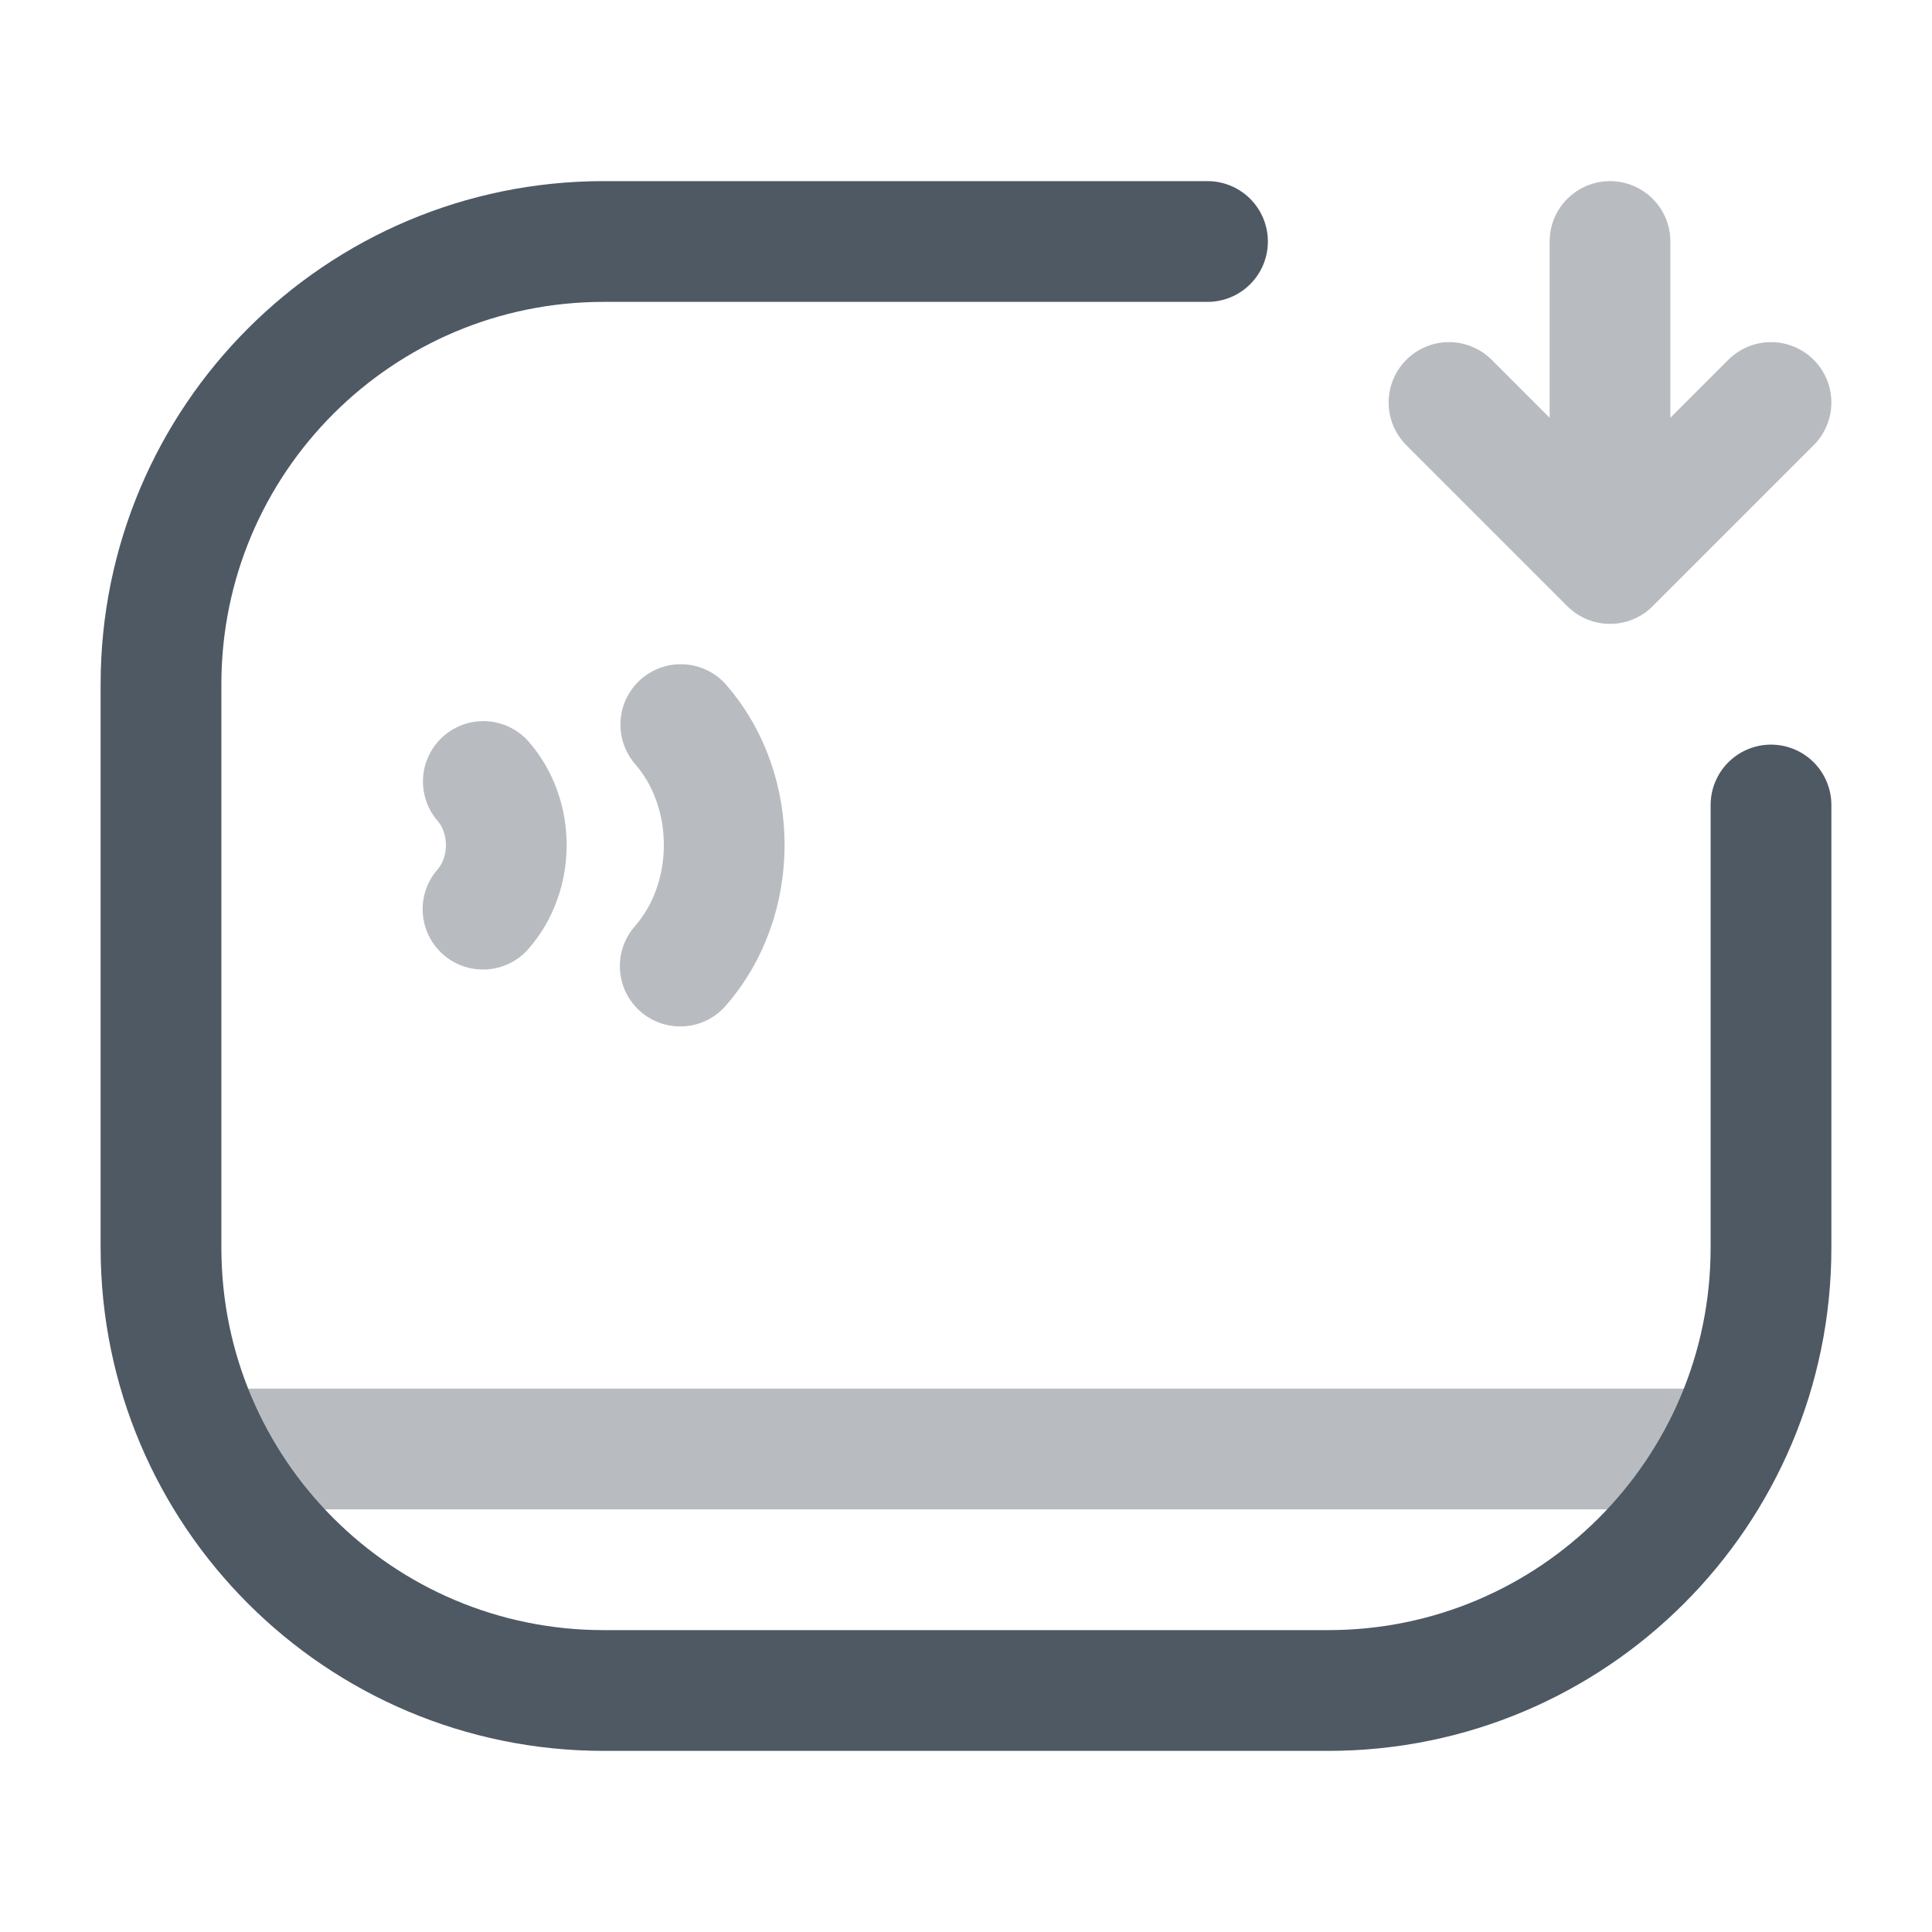<svg width="24" height="24" viewBox="0 0 24 24" fill="none" xmlns="http://www.w3.org/2000/svg">
<path opacity="0.4" d="M3 18L21 18" stroke="#4E5964" stroke-width="1.5" stroke-linecap="square"/>
<path d="M15 3H7.5C4.462 3 2 5.462 2 8.5V15.5C2 18.538 4.462 21 7.5 21H16.5C19.538 21 22 18.538 22 15.5V10" stroke="#4E5964" stroke-width="1.5" stroke-linecap="round"/>
<path opacity="0.4" d="M18 5L20 7M20 7L22 5M20 7V3" stroke="#4E5964" stroke-width="1.5" stroke-linecap="round" stroke-linejoin="round"/>
<path opacity="0.4" d="M8.457 9.001C9.179 9.831 9.176 11.174 8.45 12.001" stroke="#4E5964" stroke-width="1.5" stroke-linecap="round" stroke-linejoin="round"/>
<path opacity="0.4" d="M6.004 9.708C6.386 10.147 6.384 10.857 6 11.294" stroke="#4E5964" stroke-width="1.5" stroke-linecap="round" stroke-linejoin="round"/>
</svg>
